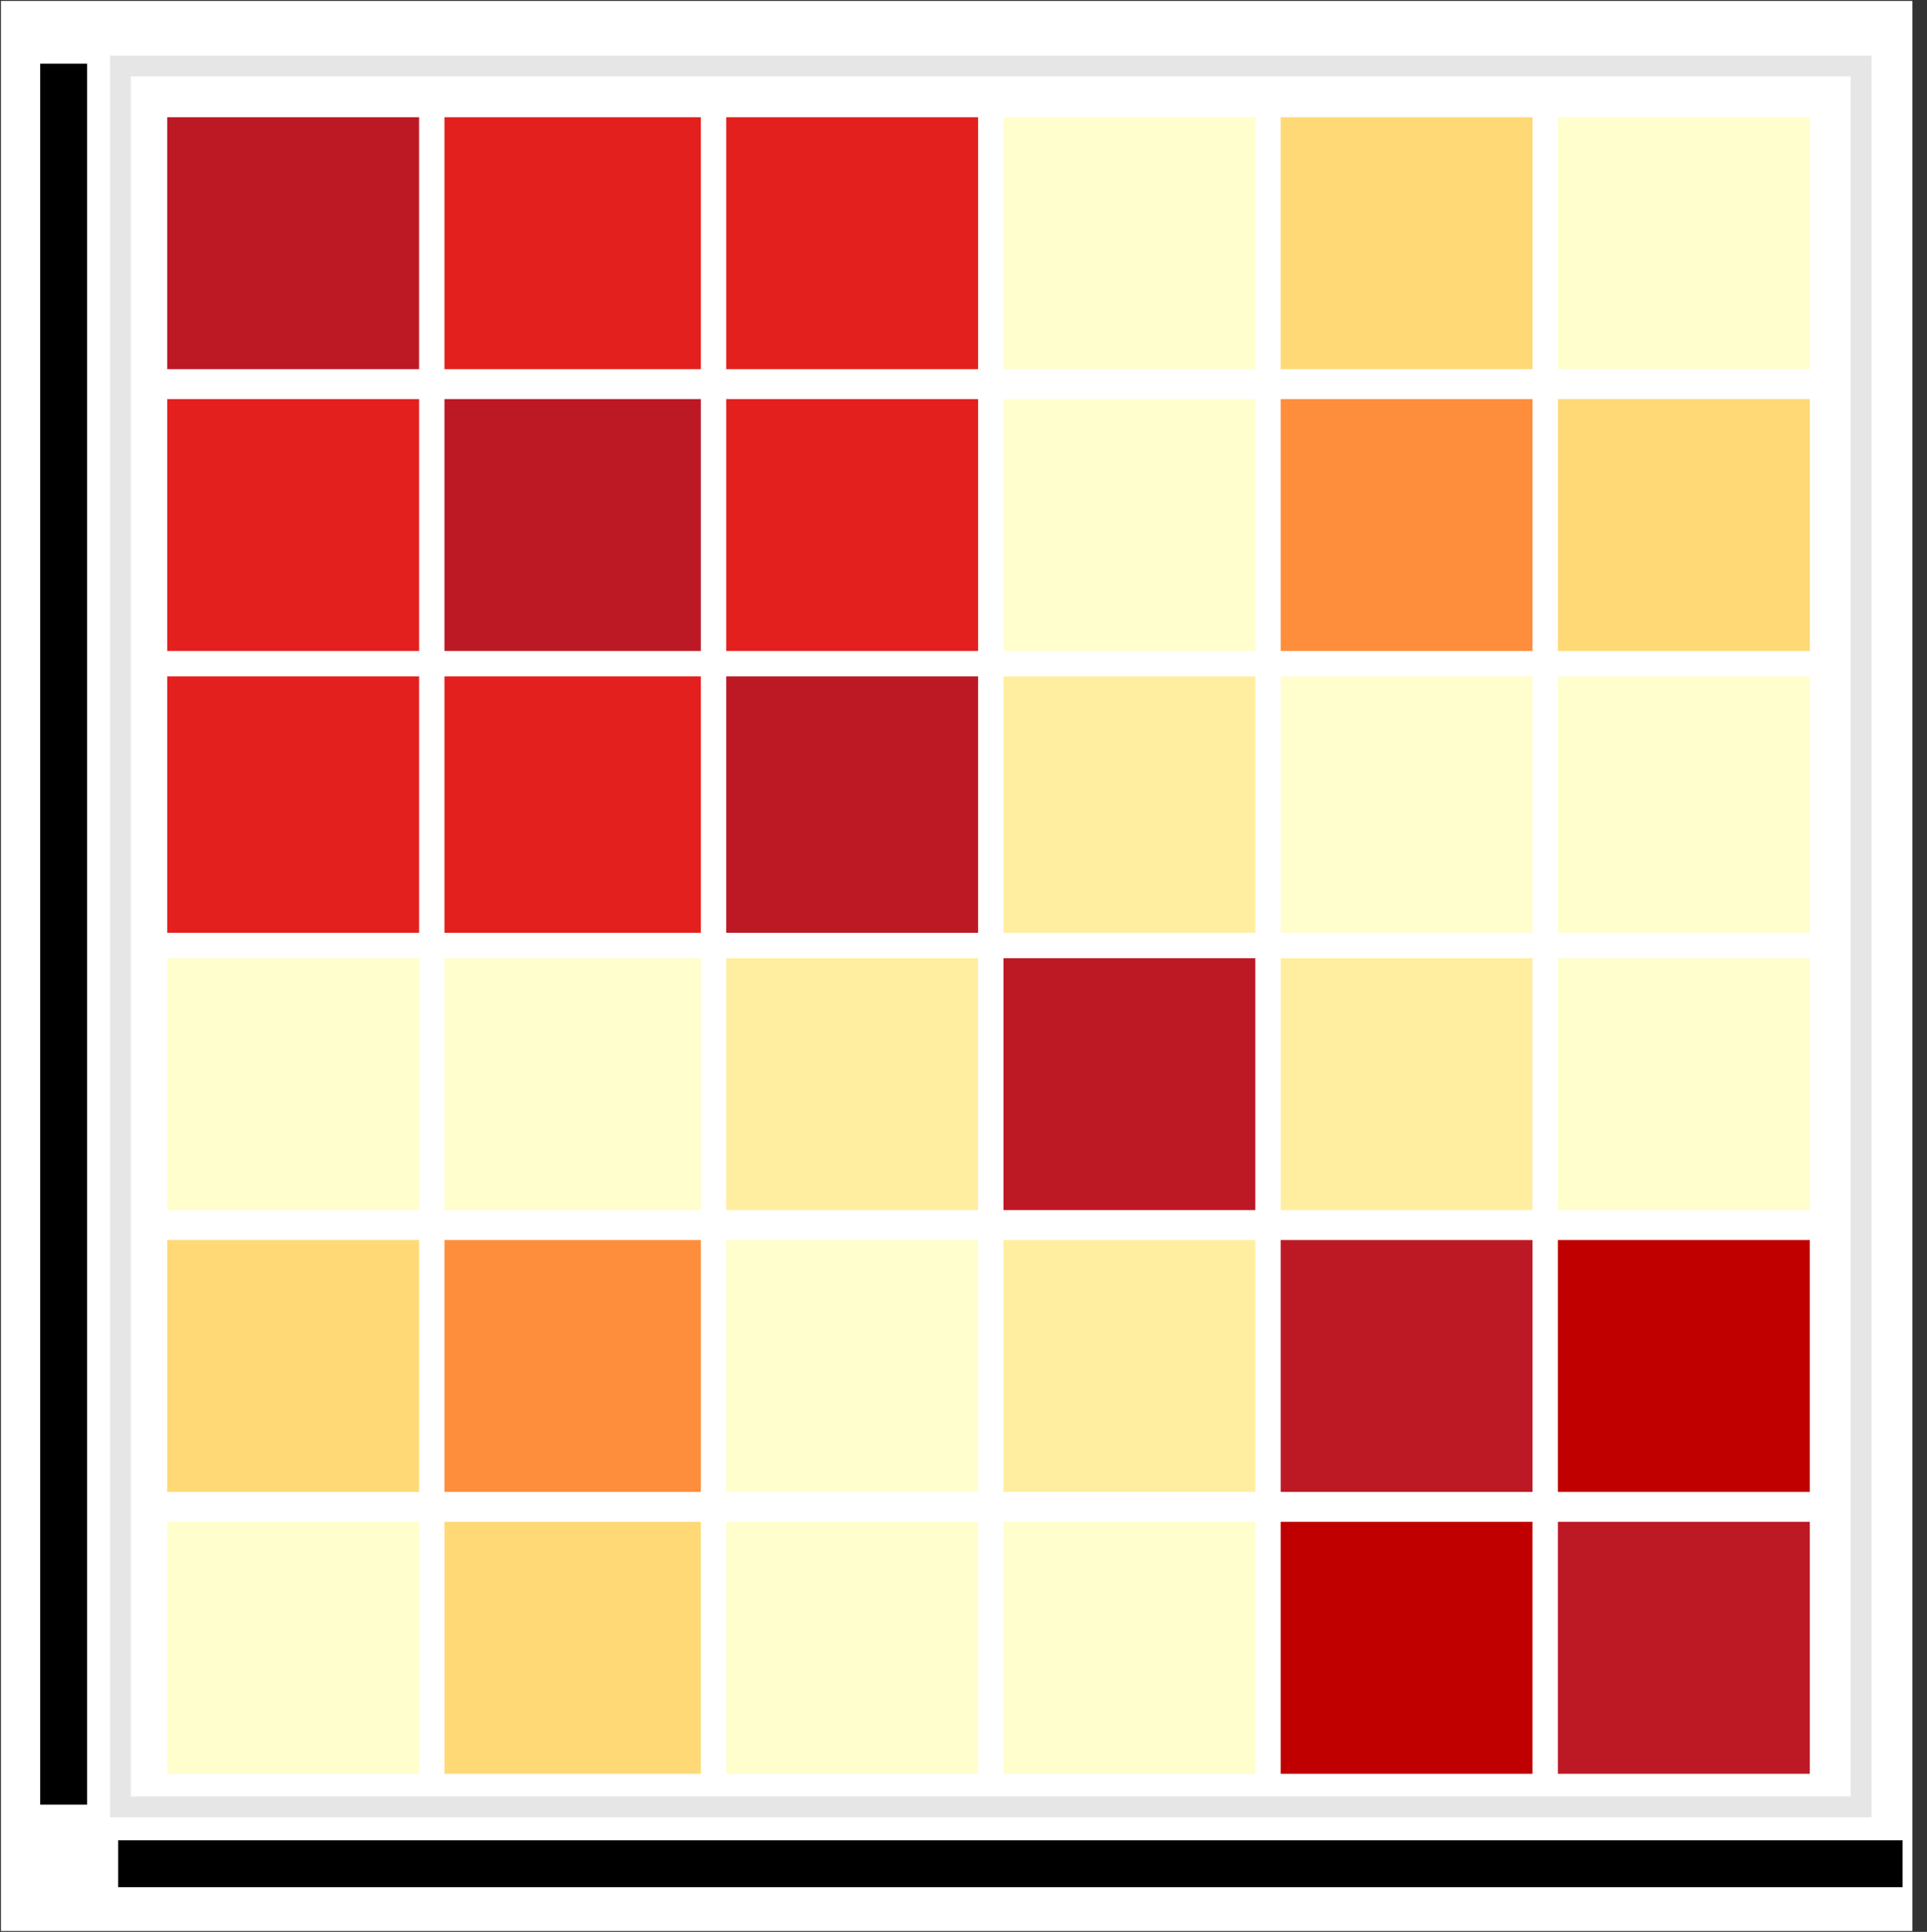 <svg width="424" height="425" xmlns="http://www.w3.org/2000/svg" xmlns:xlink="http://www.w3.org/1999/xlink" xml:space="preserve" overflow="hidden"><rect width="100%" height="100%" fill="#333333" stroke="none"/><g transform="translate(-990 -541)"><rect x="992.5" y="543.5" width="416" height="420" stroke="#FFFFFF" stroke-width="4.583" stroke-miterlimit="8" fill="#FFFFFF"/><path d="M1016 951 1408.63 951.001" stroke="#000000" stroke-width="10.312" stroke-miterlimit="8" fill="none" fill-rule="evenodd"/><path d="M0 0 0 382.993" stroke="#000000" stroke-width="10.312" stroke-miterlimit="8" fill="none" fill-rule="evenodd" transform="matrix(1 0 0 -1 1004 937.993)"/><rect x="1016.5" y="555.5" width="383" height="383" stroke="#E7E6E6" stroke-width="4.583" stroke-miterlimit="8" fill="#FFFFFF"/><rect x="1024.5" y="873.5" width="60" height="60" stroke="#FFFFFF" stroke-width="4.583" stroke-miterlimit="8" fill="#FFFECC"/><rect x="1024.5" y="564.5" width="60" height="60" stroke="#FFFFFF" stroke-width="4.583" stroke-miterlimit="8" fill="#BD1925"/><rect x="1024.5" y="626.5" width="60" height="60" stroke="#FFFFFF" stroke-width="4.583" stroke-miterlimit="8" fill="#E3201D"/><rect x="1024.5" y="687.5" width="60" height="61" stroke="#FFFFFF" stroke-width="4.583" stroke-miterlimit="8" fill="#E3201D"/><rect x="1024.5" y="749.5" width="60" height="60" stroke="#FFFFFF" stroke-width="4.583" stroke-miterlimit="8" fill="#FFFECC"/><rect x="1024.5" y="811.5" width="60" height="60" stroke="#FFFFFF" stroke-width="4.583" stroke-miterlimit="8" fill="#FED976"/><rect x="1085.5" y="873.5" width="61" height="60" stroke="#FFFFFF" stroke-width="4.583" stroke-miterlimit="8" fill="#FED976"/><rect x="1085.5" y="564.5" width="61" height="60" stroke="#FFFFFF" stroke-width="4.583" stroke-miterlimit="8" fill="#E3201D"/><rect x="1085.5" y="626.5" width="61" height="60" stroke="#FFFFFF" stroke-width="4.583" stroke-miterlimit="8" fill="#BD1925"/><rect x="1085.5" y="687.5" width="61" height="61" stroke="#FFFFFF" stroke-width="4.583" stroke-miterlimit="8" fill="#E3201D"/><rect x="1085.5" y="749.5" width="61" height="60" stroke="#FFFFFF" stroke-width="4.583" stroke-miterlimit="8" fill="#FFFECC"/><rect x="1085.5" y="811.5" width="61" height="60" stroke="#FFFFFF" stroke-width="4.583" stroke-miterlimit="8" fill="#FE8D3C"/><rect x="1147.5" y="873.5" width="60" height="60" stroke="#FFFFFF" stroke-width="4.583" stroke-miterlimit="8" fill="#FFFECC"/><rect x="1147.5" y="564.5" width="60" height="60" stroke="#FFFFFF" stroke-width="4.583" stroke-miterlimit="8" fill="#E3201D"/><rect x="1147.5" y="626.5" width="60" height="60" stroke="#FFFFFF" stroke-width="4.583" stroke-miterlimit="8" fill="#E3201D"/><rect x="1147.5" y="687.5" width="60" height="61" stroke="#FFFFFF" stroke-width="4.583" stroke-miterlimit="8" fill="#BD1925"/><rect x="1147.5" y="749.5" width="60" height="60" stroke="#FFFFFF" stroke-width="4.583" stroke-miterlimit="8" fill="#FFEEA0"/><rect x="1147.5" y="811.5" width="60" height="60" stroke="#FFFFFF" stroke-width="4.583" stroke-miterlimit="8" fill="#FFFECC"/><rect x="1208.5" y="873.5" width="60" height="60" stroke="#FFFFFF" stroke-width="4.583" stroke-miterlimit="8" fill="#FFFECC"/><rect x="1208.5" y="564.5" width="60" height="60" stroke="#FFFFFF" stroke-width="4.583" stroke-miterlimit="8" fill="#FFFECC"/><rect x="1208.5" y="626.5" width="60" height="60" stroke="#FFFFFF" stroke-width="4.583" stroke-miterlimit="8" fill="#FFFECC"/><rect x="1208.5" y="687.5" width="60" height="61" stroke="#FFFFFF" stroke-width="4.583" stroke-miterlimit="8" fill="#FFEEA0"/><rect x="1208.5" y="749.5" width="60" height="60" stroke="#FFFFFF" stroke-width="4.583" stroke-miterlimit="8" fill="#BD1925"/><rect x="1208.5" y="811.5" width="60" height="60" stroke="#FFFFFF" stroke-width="4.583" stroke-miterlimit="8" fill="#FFEEA0"/><rect x="1269.5" y="873.5" width="60" height="60" stroke="#FFFFFF" stroke-width="4.583" stroke-miterlimit="8" fill="#C00000"/><rect x="1269.5" y="564.5" width="60" height="60" stroke="#FFFFFF" stroke-width="4.583" stroke-miterlimit="8" fill="#FED976"/><rect x="1269.5" y="626.5" width="60" height="60" stroke="#FFFFFF" stroke-width="4.583" stroke-miterlimit="8" fill="#FE8D3C"/><rect x="1269.5" y="687.5" width="60" height="61" stroke="#FFFFFF" stroke-width="4.583" stroke-miterlimit="8" fill="#FFFECC"/><rect x="1269.5" y="749.5" width="60" height="60" stroke="#FFFFFF" stroke-width="4.583" stroke-miterlimit="8" fill="#FFEEA0"/><rect x="1269.5" y="811.5" width="60" height="60" stroke="#FFFFFF" stroke-width="4.583" stroke-miterlimit="8" fill="#BD1925"/><rect x="1330.5" y="873.5" width="60" height="60" stroke="#FFFFFF" stroke-width="4.583" stroke-miterlimit="8" fill="#BD1925"/><rect x="1330.5" y="564.5" width="60" height="60" stroke="#FFFFFF" stroke-width="4.583" stroke-miterlimit="8" fill="#FFFECC"/><rect x="1330.5" y="626.5" width="60" height="60" stroke="#FFFFFF" stroke-width="4.583" stroke-miterlimit="8" fill="#FED976"/><rect x="1330.5" y="687.5" width="60" height="61" stroke="#FFFFFF" stroke-width="4.583" stroke-miterlimit="8" fill="#FFFECC"/><rect x="1330.5" y="749.5" width="60" height="60" stroke="#FFFFFF" stroke-width="4.583" stroke-miterlimit="8" fill="#FFFECC"/><rect x="1330.5" y="811.5" width="60" height="60" stroke="#FFFFFF" stroke-width="4.583" stroke-miterlimit="8" fill="#C00000"/></g></svg>